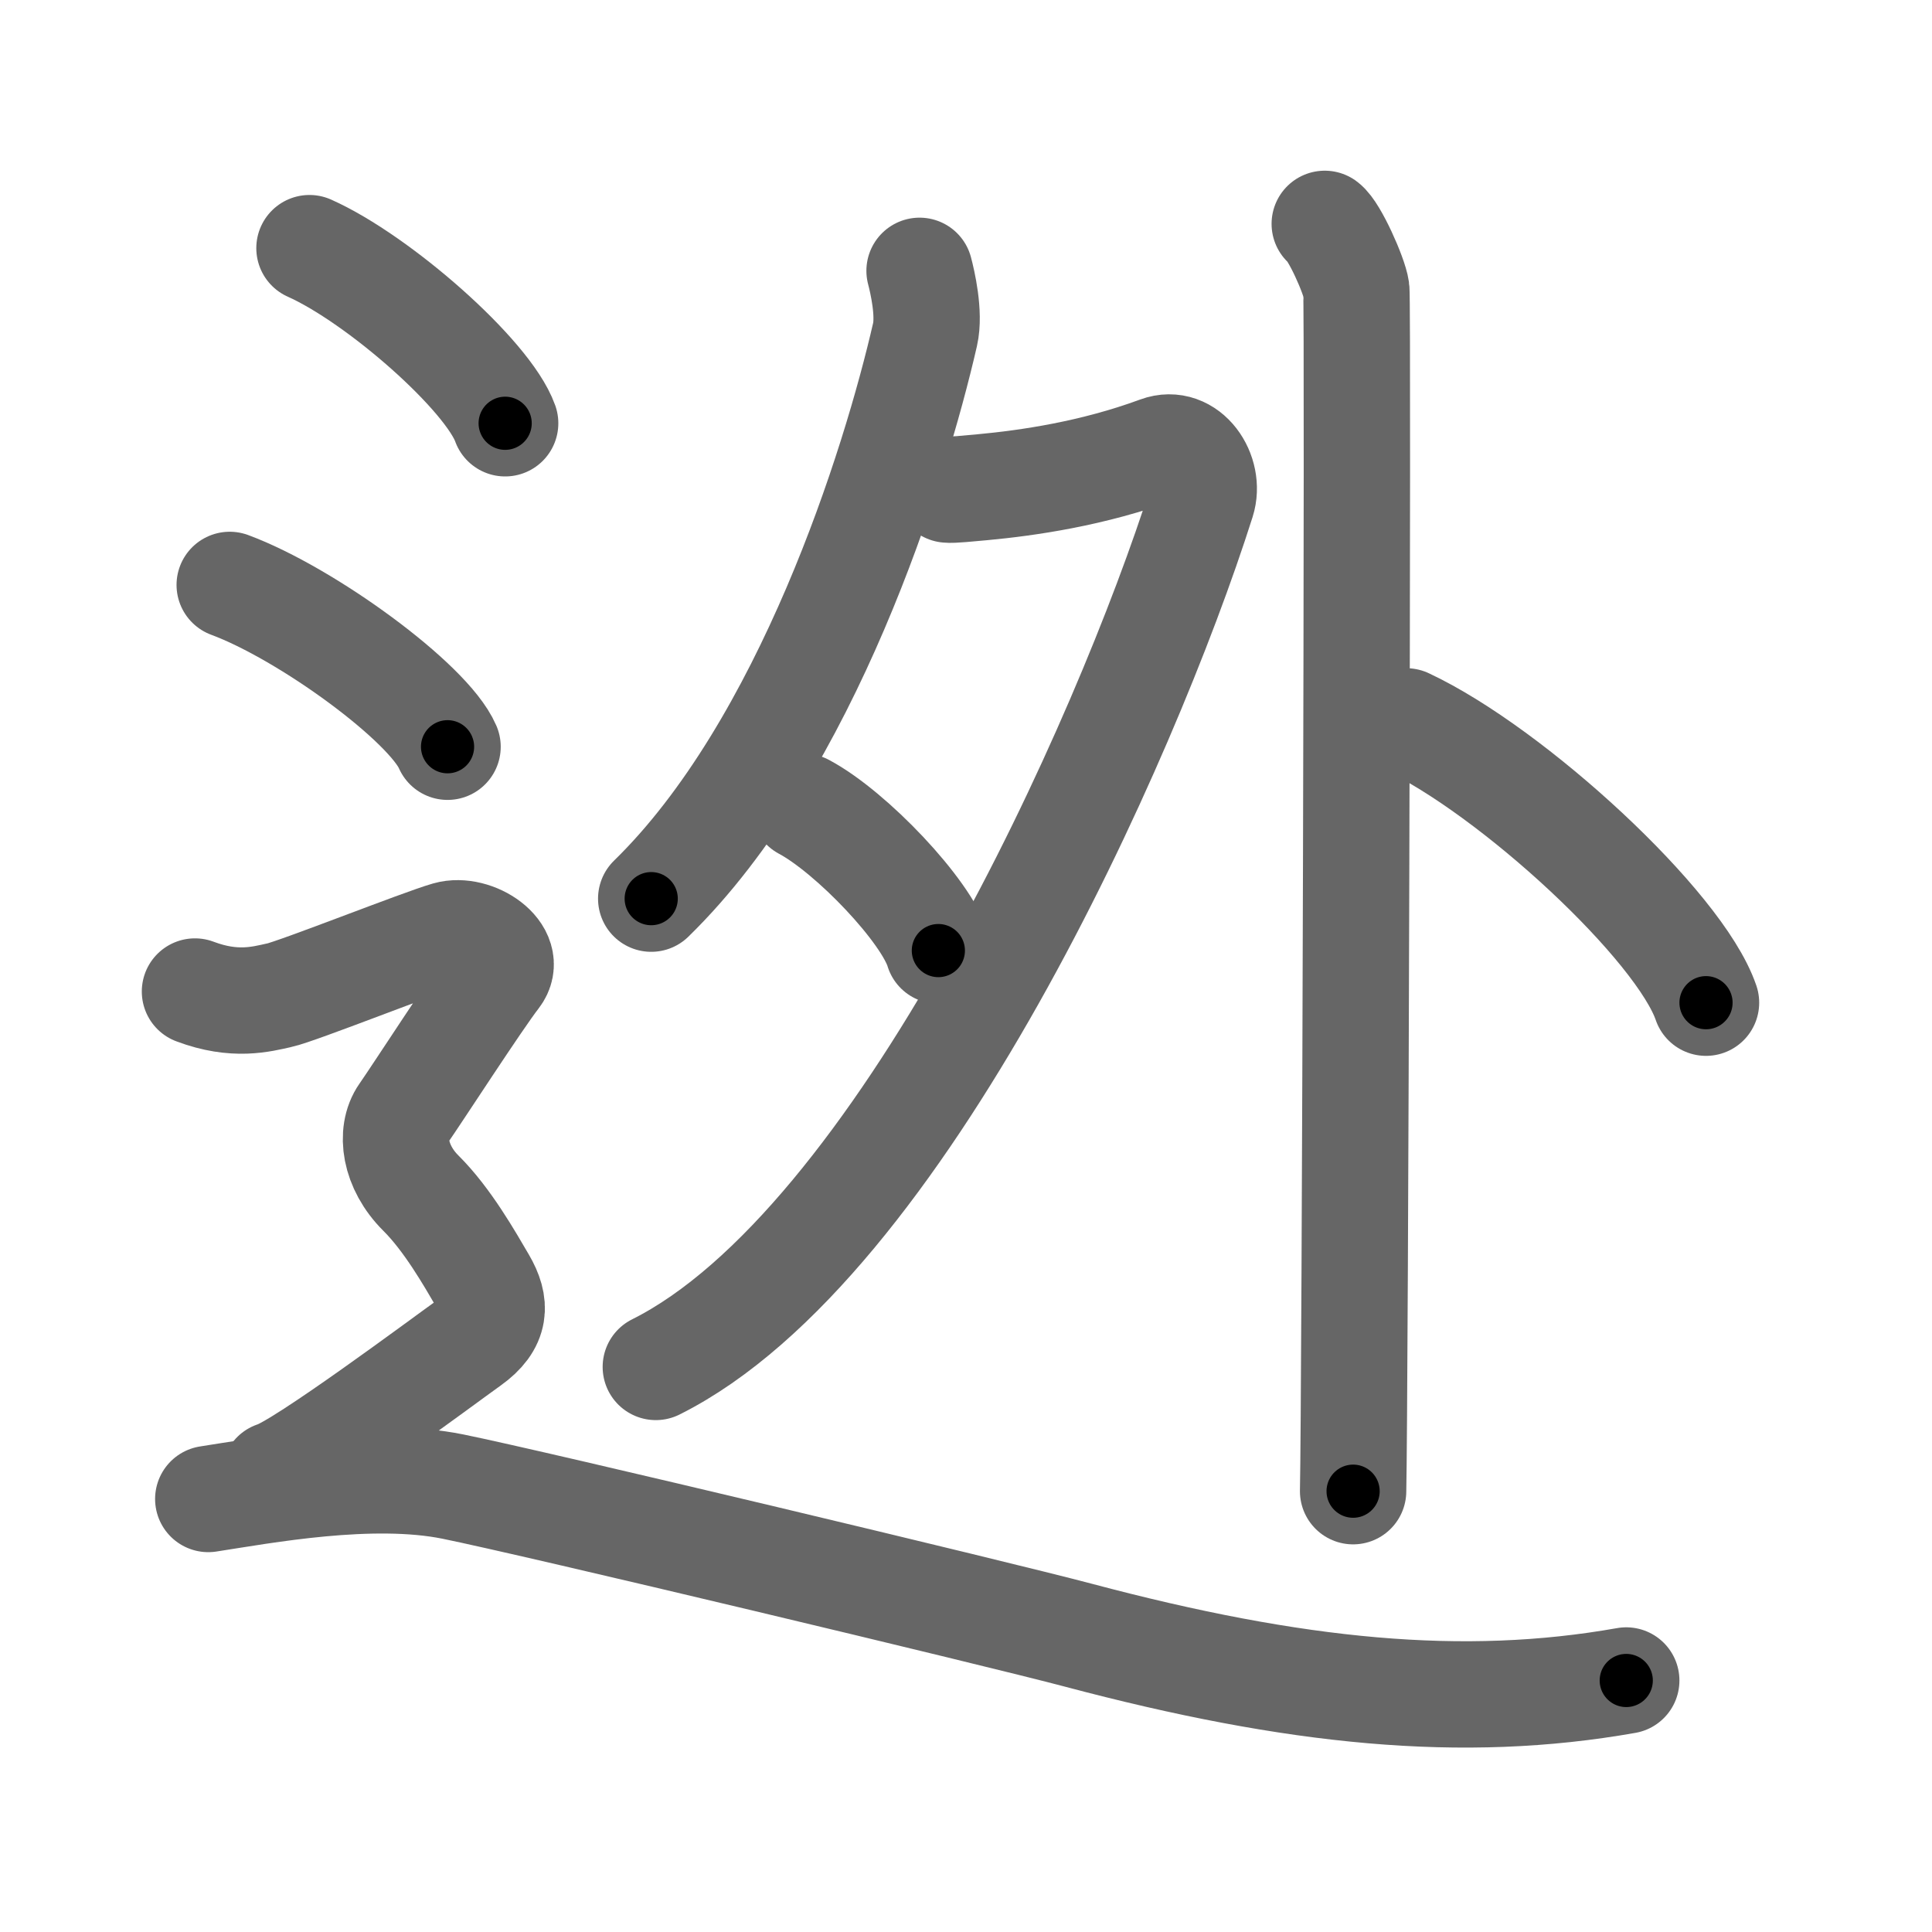 <svg xmlns="http://www.w3.org/2000/svg" viewBox="0 0 109 109" id="8fef"><g fill="none" stroke="#666" stroke-width="6" stroke-linecap="round" stroke-linejoin="round"><g><g><g><path d="M51.88,15.28c0.16,0.6,0.58,2.41,0.31,3.59c-1.69,7.38-6.66,23.26-15.45,31.83" /><path d="M53.46,27.62c0.24,0.04,1.25-0.07,1.95-0.13c2.59-0.24,6.25-0.77,9.94-2.13c1.65-0.61,2.95,1.35,2.46,2.9C63.52,41.79,50.79,70.23,37,77.12" /><path d="M45.36,45.52c2.68,1.43,6.91,5.88,7.58,8.11" /></g><g><path d="M74.74,12.63c0.54,0.39,1.67,2.92,1.78,3.7c0.11,0.78-0.07,62.93-0.18,67.8" /><path d="M79.34,40.7c5.97,2.8,15.42,11.51,16.91,15.87" /></g></g><g><path d="M17.46,14c3.9,1.74,10.07,7.17,11.04,9.88" /><path d="M12.96,33c4.34,1.61,11.21,6.63,12.29,9.13" /><path d="M11,55.94c2.25,0.85,3.75,0.43,4.75,0.21c1-0.21,8-2.99,9.5-3.42c1.5-0.43,3.75,1.07,2.75,2.35s-4.5,6.69-5.25,7.76c-0.75,1.07-0.5,2.99,1,4.48s2.75,3.7,3.5,4.98C28,73.59,28,74.66,26.5,75.73c-1.5,1.07-9.5,7.04-11,7.47" /><path d="M11.75,84.57c3.07-0.47,9.2-1.63,13.8-0.7c4.6,0.93,30.75,7.18,35.27,8.38c12.27,3.26,21.73,4.19,30.93,2.56" /></g></g></g><g fill="none" stroke="#000" stroke-width="3" stroke-linecap="round" stroke-linejoin="round"><path d="M51.88,15.28c0.16,0.6,0.58,2.41,0.31,3.59c-1.69,7.38-6.66,23.26-15.45,31.83" stroke-dasharray="39.43" stroke-dashoffset="39.43"><animate attributeName="stroke-dashoffset" values="39.43;39.43;0" dur="0.394s" fill="freeze" begin="0s;8fef.click" /></path><path d="M53.46,27.62c0.24,0.04,1.25-0.07,1.95-0.13c2.59-0.24,6.25-0.77,9.94-2.13c1.65-0.61,2.95,1.35,2.46,2.9C63.52,41.79,50.79,70.23,37,77.12" stroke-dasharray="75.662" stroke-dashoffset="75.662"><animate attributeName="stroke-dashoffset" values="75.662" fill="freeze" begin="8fef.click" /><animate attributeName="stroke-dashoffset" values="75.662;75.662;0" keyTimes="0;0.409;1" dur="0.963s" fill="freeze" begin="0s;8fef.click" /></path><path d="M45.36,45.52c2.68,1.43,6.91,5.88,7.58,8.11" stroke-dasharray="11.262" stroke-dashoffset="11.262"><animate attributeName="stroke-dashoffset" values="11.262" fill="freeze" begin="8fef.click" /><animate attributeName="stroke-dashoffset" values="11.262;11.262;0" keyTimes="0;0.811;1" dur="1.188s" fill="freeze" begin="0s;8fef.click" /></path><path d="M74.74,12.63c0.54,0.39,1.67,2.92,1.78,3.7c0.11,0.78-0.07,62.93-0.18,67.8" stroke-dasharray="71.946" stroke-dashoffset="71.946"><animate attributeName="stroke-dashoffset" values="71.946" fill="freeze" begin="8fef.click" /><animate attributeName="stroke-dashoffset" values="71.946;71.946;0" keyTimes="0;0.687;1" dur="1.729s" fill="freeze" begin="0s;8fef.click" /></path><path d="M79.34,40.7c5.97,2.8,15.42,11.51,16.91,15.87" stroke-dasharray="23.53" stroke-dashoffset="23.53"><animate attributeName="stroke-dashoffset" values="23.53" fill="freeze" begin="8fef.click" /><animate attributeName="stroke-dashoffset" values="23.53;23.53;0" keyTimes="0;0.88;1" dur="1.964s" fill="freeze" begin="0s;8fef.click" /></path><path d="M17.46,14c3.9,1.74,10.07,7.17,11.04,9.88" stroke-dasharray="15.032" stroke-dashoffset="15.032"><animate attributeName="stroke-dashoffset" values="15.032" fill="freeze" begin="8fef.click" /><animate attributeName="stroke-dashoffset" values="15.032;15.032;0" keyTimes="0;0.929;1" dur="2.114s" fill="freeze" begin="0s;8fef.click" /></path><path d="M12.96,33c4.34,1.61,11.21,6.63,12.29,9.13" stroke-dasharray="15.521" stroke-dashoffset="15.521"><animate attributeName="stroke-dashoffset" values="15.521" fill="freeze" begin="8fef.click" /><animate attributeName="stroke-dashoffset" values="15.521;15.521;0" keyTimes="0;0.932;1" dur="2.269s" fill="freeze" begin="0s;8fef.click" /></path><path d="M11,55.94c2.25,0.85,3.75,0.43,4.75,0.21c1-0.21,8-2.99,9.5-3.42c1.5-0.43,3.75,1.07,2.75,2.35s-4.5,6.69-5.25,7.76c-0.75,1.07-0.5,2.99,1,4.48s2.75,3.7,3.5,4.98C28,73.59,28,74.66,26.5,75.73c-1.5,1.07-9.5,7.04-11,7.47" stroke-dasharray="57.237" stroke-dashoffset="57.237"><animate attributeName="stroke-dashoffset" values="57.237" fill="freeze" begin="8fef.click" /><animate attributeName="stroke-dashoffset" values="57.237;57.237;0" keyTimes="0;0.799;1" dur="2.841s" fill="freeze" begin="0s;8fef.click" /></path><path d="M11.75,84.57c3.07-0.47,9.2-1.63,13.8-0.7c4.6,0.93,30.75,7.18,35.27,8.38c12.27,3.26,21.73,4.19,30.93,2.56" stroke-dasharray="81.436" stroke-dashoffset="81.436"><animate attributeName="stroke-dashoffset" values="81.436" fill="freeze" begin="8fef.click" /><animate attributeName="stroke-dashoffset" values="81.436;81.436;0" keyTimes="0;0.823;1" dur="3.453s" fill="freeze" begin="0s;8fef.click" /></path></g></svg>